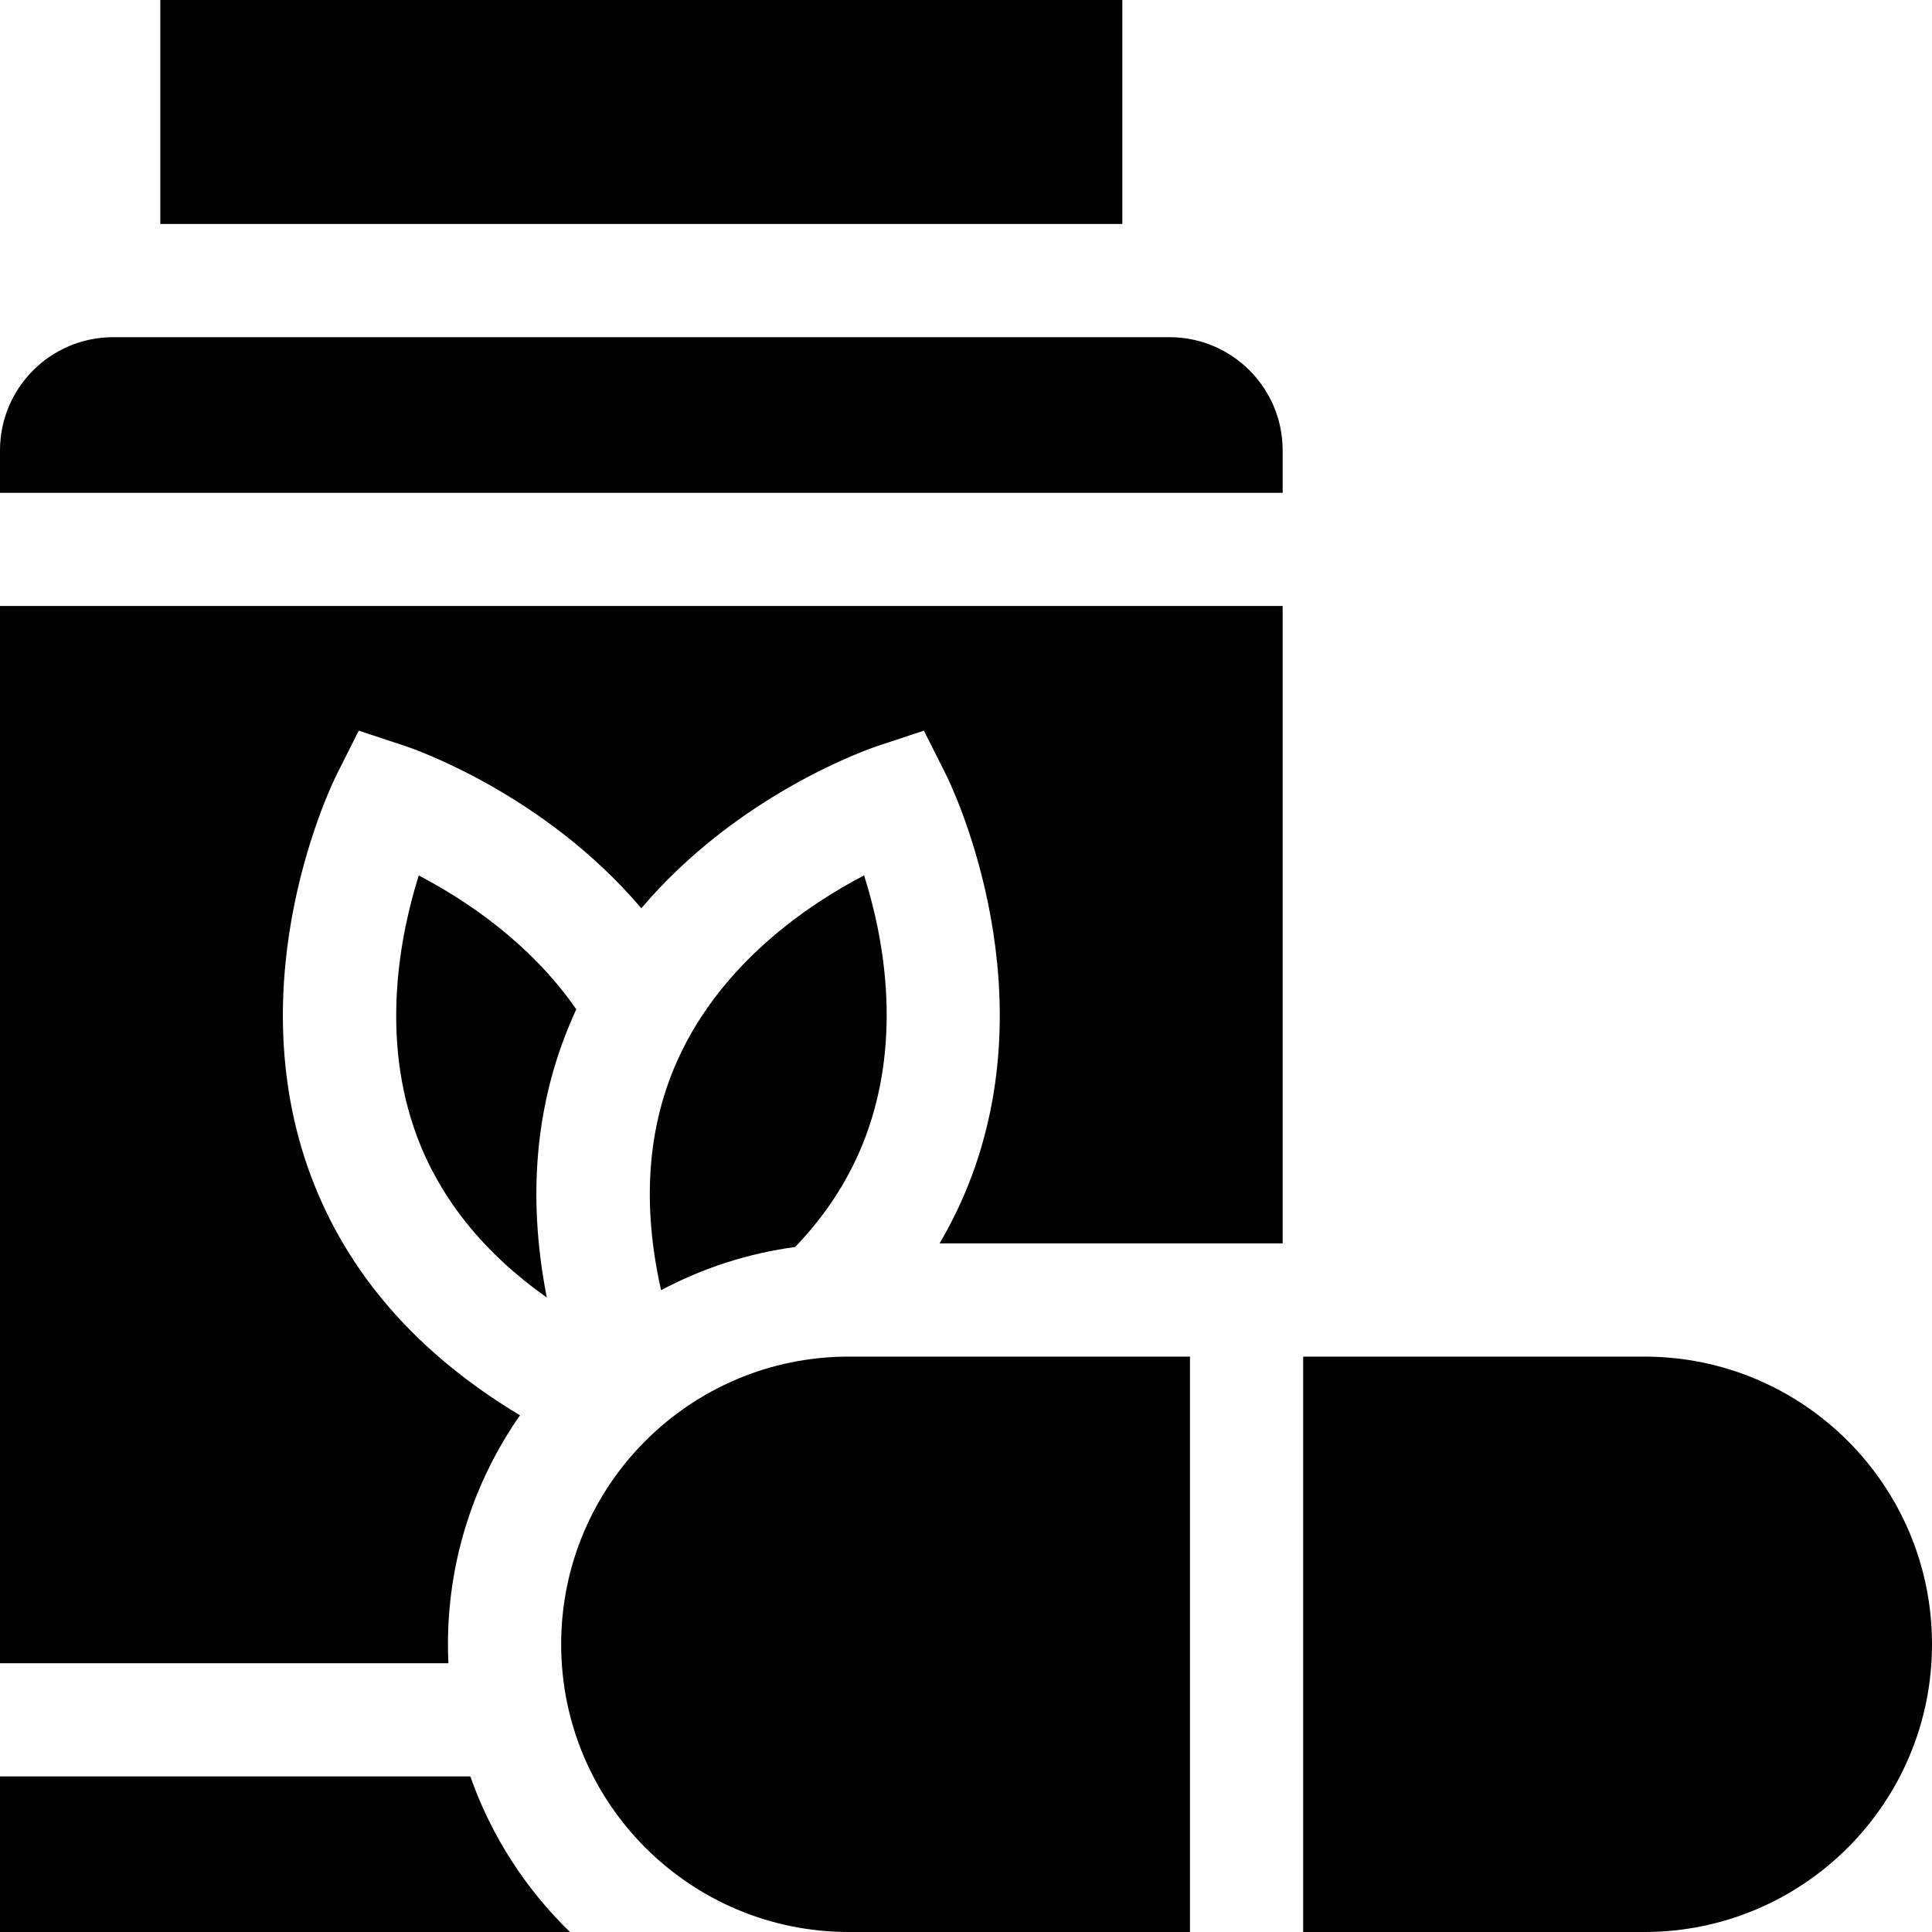 <svg id="Capa_1" enable-background="new 0 0 512 512" height="512" viewBox="0 0 512 512" width="512" xmlns="http://www.w3.org/2000/svg"><g><path d="m309.917 89.357h-279.917c-16.569 0-30 13.432-30 30v11.234h339.917v-11.234c0-16.569-13.431-30-30-30z"/><path d="m124.646 470.766h-124.646v41.234h151.048c-11.751-11.395-20.884-25.473-26.402-41.234z"/><path d="m229.448 301.057c9.875-26.543 4.486-53.518-.454-69.064-14.558 7.581-37.654 22.998-49.329 48.71-8.133 17.912-9.602 38.425-4.471 61.209 10.863-5.783 22.841-9.735 35.522-11.442 8.452-8.795 14.714-18.613 18.732-29.413z"/><path d="m0 440.766h118.836c-.078-1.661-.122-3.33-.122-5.009 0-22.545 7.065-43.469 19.088-60.685-27.196-16.333-45.802-37.624-55.45-63.554-19.569-52.597 5.812-104.147 6.902-106.316l5.817-11.575 12.298 4.071c1.834.607 36.667 12.46 62.585 43.001 25.918-30.545 60.758-42.394 62.592-43.001l12.298-4.071 5.818 11.575c1.09 2.169 26.471 53.719 6.903 106.315-2.333 6.272-5.192 12.272-8.567 17.996h90.919v-168.922h-339.917z"/><path d="m152.73 267.485c-12.381-17.894-29.88-29.273-41.756-35.463-4.929 15.664-10.333 42.861-.418 69.266 6.22 16.567 17.743 30.809 34.361 42.592-5.416-27.579-2.903-52.997 7.573-75.886.078-.172.161-.339.24-.509z"/><path d="m42.489 0h254.938v59.357h-254.938z"/><path d="m148.714 435.757c0 42.108 34.135 76.243 76.243 76.243h90.4v-152.486h-90.4c-42.108 0-76.243 34.135-76.243 76.243z"/><path d="m435.757 359.514h-90.4v152.486h90.4c42.108 0 76.243-34.135 76.243-76.243 0-42.108-34.135-76.243-76.243-76.243z"/></g></svg>